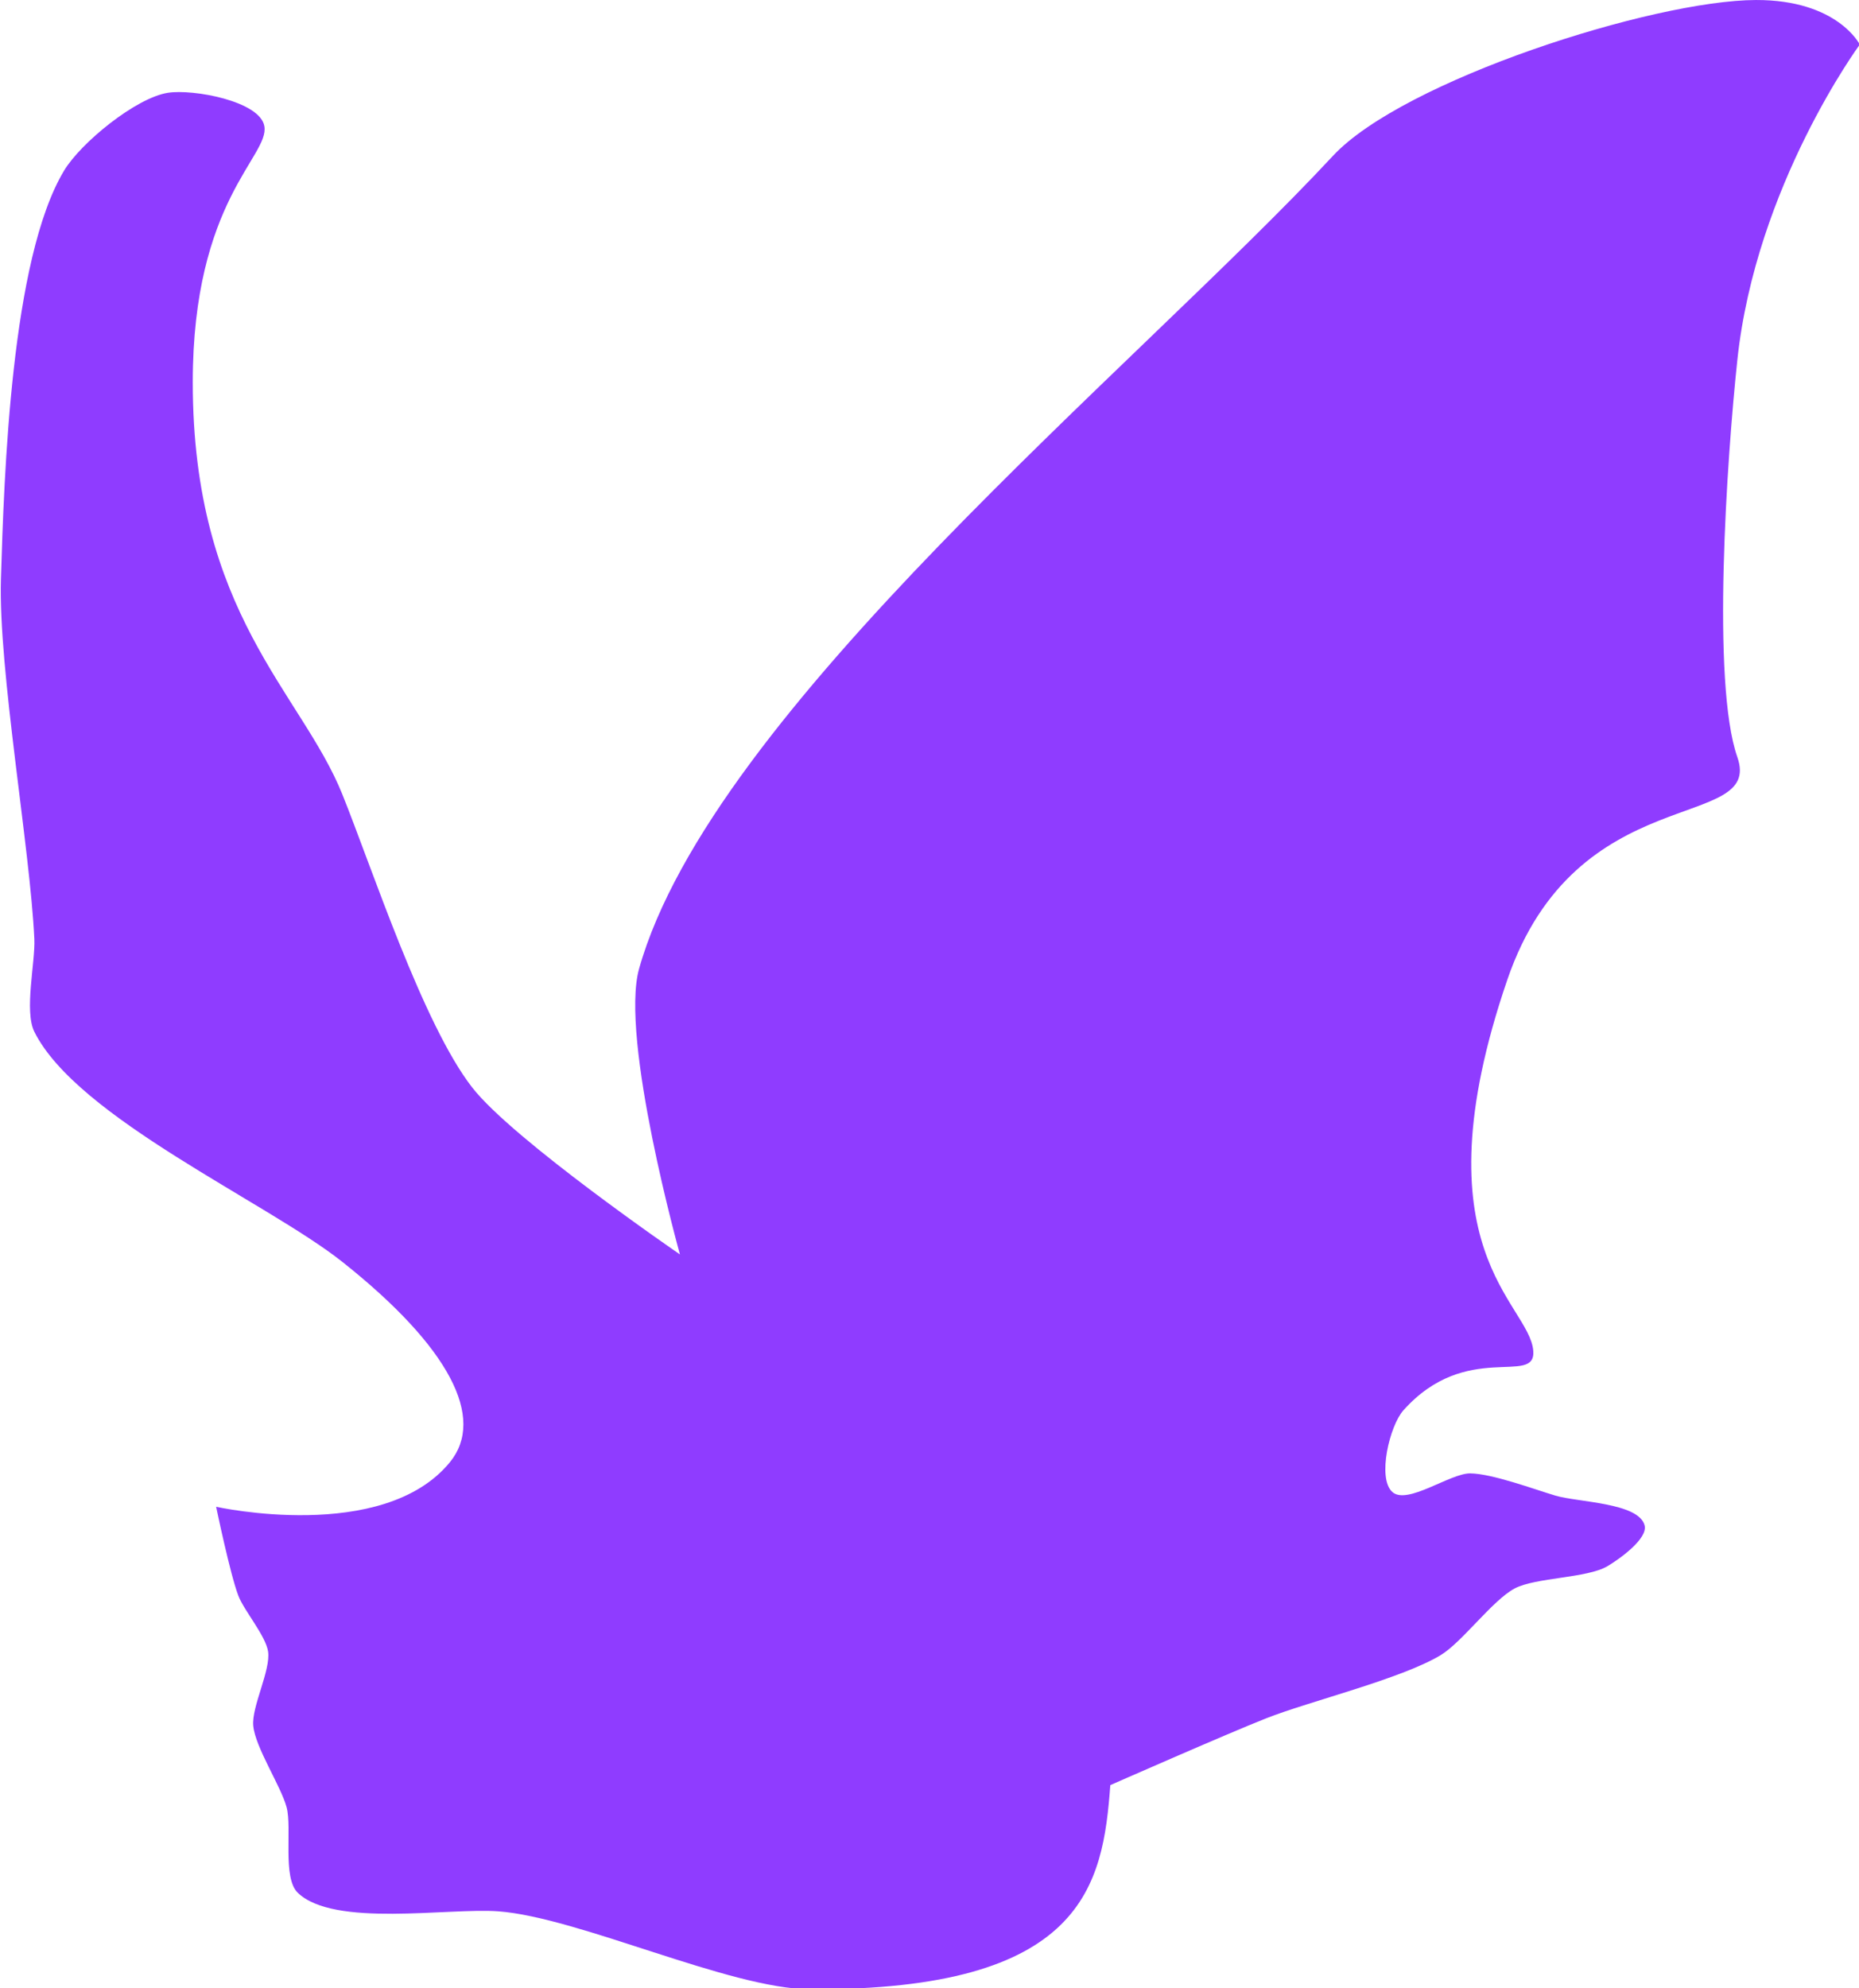 <?xml version="1.0" encoding="UTF-8" standalone="no"?>
<!DOCTYPE svg PUBLIC "-//W3C//DTD SVG 1.1//EN" "http://www.w3.org/Graphics/SVG/1.1/DTD/svg11.dtd">
<svg width="100%" height="100%" viewBox="0 0 1010 1080" version="1.1" xmlns="http://www.w3.org/2000/svg" xmlns:xlink="http://www.w3.org/1999/xlink" xml:space="preserve" xmlns:serif="http://www.serif.com/" style="fill-rule:evenodd;clip-rule:evenodd;stroke-linejoin:round;stroke-miterlimit:2;">
    <g transform="matrix(1,0,0,1,-24406.3,-178.141)">
        <g id="Final_Logo" transform="matrix(0.38,0,0,0.952,20062.7,178.141)">
            <rect x="11431.6" y="0" width="2656.79" height="1134.87" style="fill:none;"/>
            <clipPath id="_clip1">
                <rect x="11431.6" y="0" width="2656.79" height="1134.87"/>
            </clipPath>
            <g clip-path="url(#_clip1)">
                <g transform="matrix(0.997,0,0,0.398,11260.1,-31.452)">
                    <path d="M597.95,2792.59C649.9,2842.64 813.32,2813.94 885.27,2819.19C1000.14,2827.57 1217.03,2930.28 1332.21,2930.92C1725.94,2933.14 1752.54,2781.94 1763.18,2638.28C1763.18,2638.28 1930.11,2564.83 1986.65,2542.51C2048.49,2518.1 2179.7,2486.24 2236.72,2452.06C2267.42,2433.66 2311.46,2372.95 2343.13,2356.29C2373.4,2340.37 2446.71,2341.78 2476.15,2324.37C2493.17,2314.3 2534.36,2284.97 2529.36,2265.84C2520.85,2233.28 2433.92,2232.85 2401.66,2223.27C2371.35,2214.28 2310.9,2191.68 2279.28,2191.35C2250.57,2191.04 2188.82,2237.24 2167.55,2217.95C2145.67,2198.12 2163.82,2122.91 2183.51,2100.9C2273.96,1999.81 2373.66,2066.81 2369.73,2015.77C2364.41,1946.6 2199.47,1872.11 2332.49,1483.7C2431.76,1193.84 2700.28,1272.78 2662.37,1164.46C2625.13,1058.05 2647.31,736.68 2662.37,595.15C2688.97,345.08 2837.95,142.89 2837.95,142.89C2837.95,142.89 2806.03,78.7 2688.97,79.04C2541.32,79.47 2182.95,194.38 2082.41,302.51C1800.42,605.79 1191.31,1099.03 1087.45,1467.73C1059.4,1567.32 1145.98,1877.42 1145.98,1877.42C1145.98,1877.42 906.7,1713.41 848.02,1637.99C777.44,1547.28 704.71,1324.28 661.8,1217.66C603.15,1071.94 447.38,959.23 447.38,627.07C447.38,366.36 557.64,302.96 550.06,259.94C543.71,223.9 447.88,206.4 411.72,212.05C365.72,219.24 286.69,283.86 262.74,323.78C186.58,450.74 176.79,761.07 172.29,909.05C168.35,1038.57 214.18,1295.71 220.18,1425.15C221.72,1458.37 205.37,1528.39 220.18,1558.17C281.57,1681.54 553.82,1802.42 661.79,1888.05C816.09,2010.43 867.72,2112.26 816.09,2175.37C720.32,2292.42 480.89,2239.22 480.89,2239.22C480.89,2239.22 500.99,2336.21 512.81,2366.92C520.93,2388.02 552.08,2424.36 555.38,2446.73C559.33,2473.57 531.51,2526.14 534.1,2553.14C537.11,2584.61 573.89,2639.63 581.99,2670.19C589.89,2700.01 575.73,2771.16 597.95,2792.57L597.95,2792.59Z" style="fill:rgb(143,60,255);fill-rule:nonzero;"/>
                </g>
            </g>
        </g>
    </g>
</svg>
